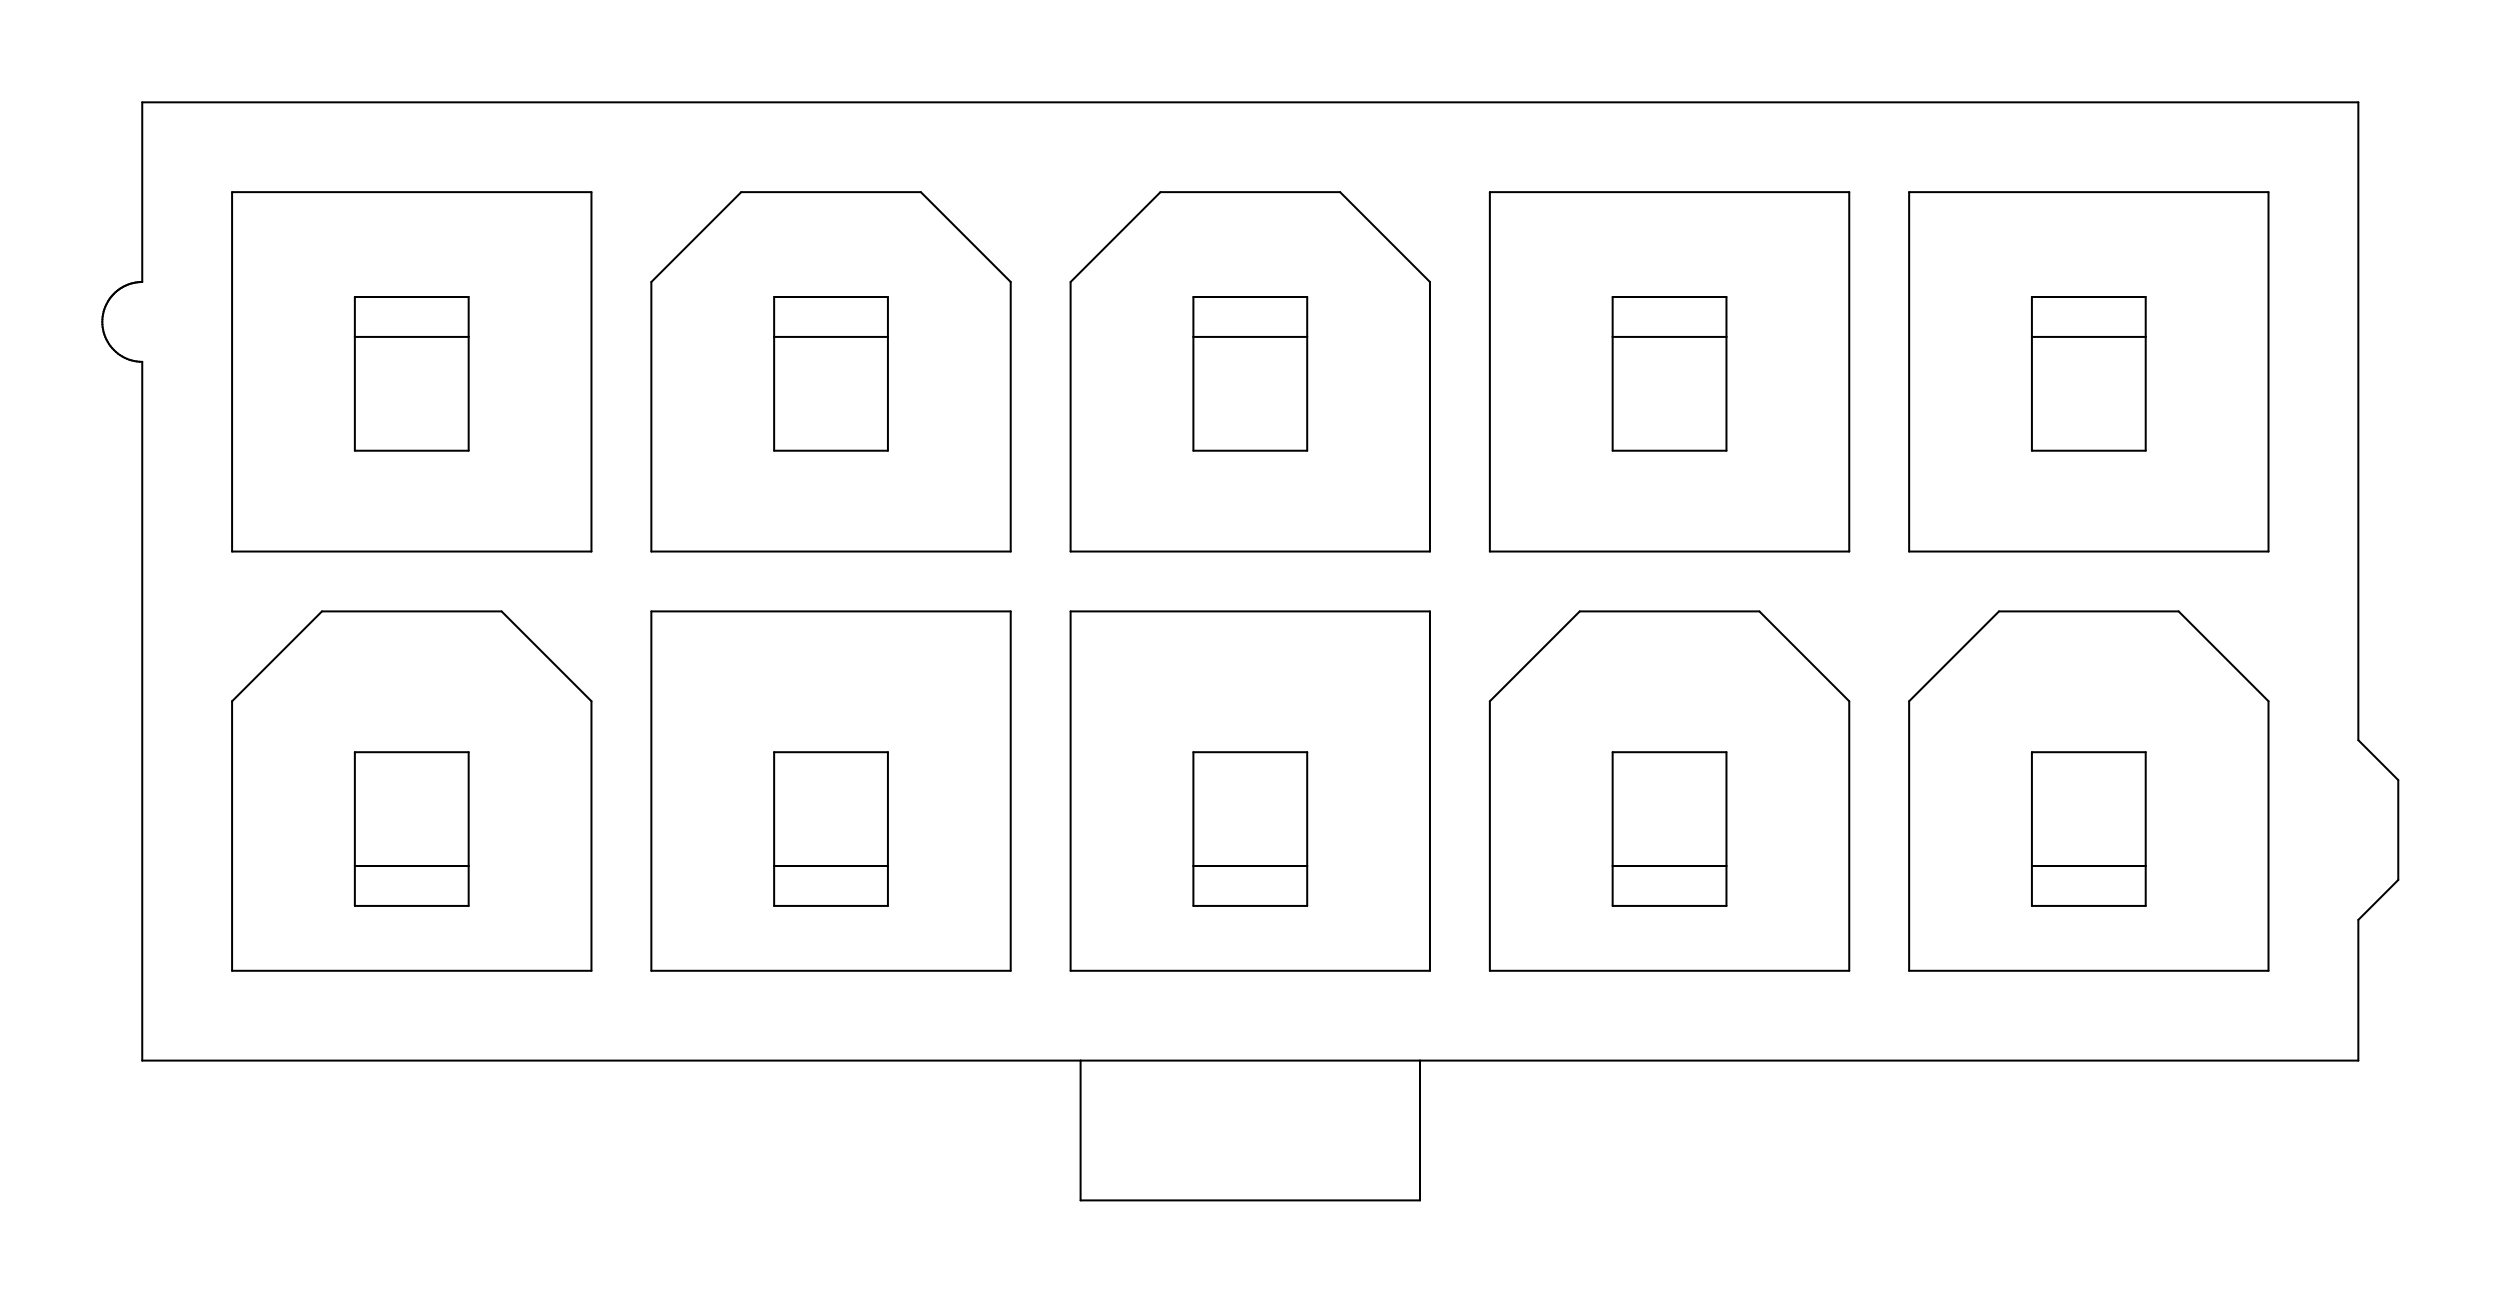 <?xml version="1.0" standalone="no"?>
 <!DOCTYPE svg PUBLIC "-//W3C//DTD SVG 1.1//EN" 
 "http://www.w3.org/Graphics/SVG/1.1/DTD/svg11.dtd"> 
<svg
  xmlns:svg="http://www.w3.org/2000/svg"
  xmlns="http://www.w3.org/2000/svg"
  xmlns:xlink="http://www.w3.org/1999/xlink"
  version="1.1"
  width="25.044mm" height="13.03mm" viewBox="0 0 25.044 13.03">
<title>SVG Image created as outline.svg date 2024/11/19 15:43:20 </title>
  <desc>Image generated by PCBNEW </desc>
<g style="fill:#000000; fill-opacity:0;stroke:#000000; stroke-opacity:1;
stroke-linecap:round; stroke-linejoin:round;"
 transform="translate(0 0) scale(1 1)">
</g>
<g style="fill:none; 
stroke:#000000; stroke-width:0.02; stroke-opacity:1; 
stroke-linecap:round; stroke-linejoin:round;">
<path d="M1.025 3.225
L1.026 3.199
" />
<path d="M1.026 3.199
L1.028 3.173
" />
<path d="M1.026 3.251
L1.025 3.225
" />
<path d="M1.028 3.173
L1.033 3.148
" />
<path d="M1.028 3.277
L1.026 3.251
" />
<path d="M1.033 3.148
L1.038 3.122
" />
<path d="M1.033 3.302
L1.028 3.277
" />
<path d="M1.038 3.122
L1.046 3.097
" />
<path d="M1.038 3.328
L1.033 3.302
" />
<path d="M1.046 3.097
L1.055 3.073
" />
<path d="M1.046 3.353
L1.038 3.328
" />
<path d="M1.055 3.073
L1.066 3.049
" />
<path d="M1.055 3.377
L1.046 3.353
" />
<path d="M1.066 3.049
L1.079 3.025
" />
<path d="M1.066 3.401
L1.055 3.377
" />
</g>
<g style="fill:#000000; fill-opacity:0; stroke:none;">
<circle cx="1.079" cy="3.025" r="0.01" /> 
</g>
<g style="fill:none; 
stroke:#000000; stroke-width:0.02; stroke-opacity:1; 
stroke-linecap:round; stroke-linejoin:round;">
<path d="M1.079 3.025
L1.085 3.014
" />
<path d="M1.079 3.425
L1.066 3.401
" />
</g>
<g style="fill:#000000; fill-opacity:0; stroke:none;">
<circle cx="1.079" cy="3.425" r="0.01" /> 
</g>
<g style="fill:none; 
stroke:#000000; stroke-width:0.02; stroke-opacity:1; 
stroke-linecap:round; stroke-linejoin:round;">
<path d="M1.085 3.014
L1.093 3.002
" />
<path d="M1.093 3.002
L1.1 2.991
" />
<path d="M1.093 3.448
L1.079 3.425
" />
<path d="M1.1 2.991
L1.108 2.981
" />
<path d="M1.108 2.981
L1.116 2.971
" />
<path d="M1.108 3.469
L1.093 3.448
" />
<path d="M1.116 2.971
L1.125 2.961
" />
<path d="M1.125 2.961
L1.134 2.951
" />
<path d="M1.125 3.489
L1.108 3.469
" />
<path d="M1.134 2.951
L1.143 2.942
" />
<path d="M1.143 2.942
L1.152 2.932
" />
<path d="M1.143 3.508
L1.125 3.489
" />
<path d="M1.152 2.932
L1.162 2.924
" />
<path d="M1.162 2.924
L1.172 2.915
" />
<path d="M1.162 3.526
L1.143 3.508
" />
<path d="M1.172 2.915
L1.182 2.907
" />
<path d="M1.182 2.907
L1.192 2.9
" />
<path d="M1.182 3.543
L1.162 3.526
" />
<path d="M1.192 2.9
L1.203 2.892
" />
<path d="M1.203 2.892
L1.214 2.885
" />
<path d="M1.203 3.558
L1.182 3.543
" />
<path d="M1.214 2.885
L1.225 2.879
" />
<path d="M1.225 2.879
L1.236 2.872
" />
<path d="M1.225 3.571
L1.203 3.558
" />
<path d="M1.236 2.872
L1.248 2.866
" />
<path d="M1.248 2.866
L1.26 2.861
" />
<path d="M1.248 3.584
L1.225 3.571
" />
<path d="M1.26 2.861
L1.271 2.856
" />
<path d="M1.271 2.856
L1.283 2.851
" />
<path d="M1.271 3.594
L1.248 3.584
" />
<path d="M1.283 2.851
L1.296 2.846
" />
<path d="M1.296 2.846
L1.308 2.842
" />
<path d="M1.296 3.604
L1.271 3.594
" />
<path d="M1.308 2.842
L1.321 2.839
" />
<path d="M1.321 2.839
L1.333 2.836
" />
<path d="M1.321 3.611
L1.296 3.604
" />
<path d="M1.333 2.836
L1.346 2.833
" />
<path d="M1.346 2.833
L1.359 2.83
" />
<path d="M1.346 3.617
L1.321 3.611
" />
<path d="M1.359 2.83
L1.372 2.829
" />
<path d="M1.372 2.829
L1.385 2.827
" />
<path d="M1.372 3.621
L1.346 3.617
" />
<path d="M1.385 2.827
L1.398 2.826
" />
<path d="M1.398 2.826
L1.412 2.825
" />
<path d="M1.398 3.624
L1.372 3.621
" />
<path d="M1.412 2.825
L1.425 2.825
" />
<path d="M1.425 2.825
L1.425 1.025
" />
<path d="M1.425 3.625
L1.398 3.624
" />
<path d="M1.425 10.625
L1.425 3.625
" />
<path d="M2.325 1.925
L2.325 5.525
" />
<path d="M2.325 5.525
L5.925 5.525
" />
<path d="M2.325 7.025
L2.325 9.725
" />
<path d="M2.325 9.725
L5.925 9.725
" />
<path d="M3.225 6.125
L2.325 7.025
" />
<path d="M3.555 2.975
L3.555 3.375
" />
<path d="M3.555 2.975
L4.695 2.975
" />
<path d="M3.555 3.375
L3.555 4.515
" />
<path d="M3.555 3.375
L4.695 3.375
" />
<path d="M3.555 4.515
L4.695 4.515
" />
<path d="M3.555 7.535
L3.555 8.675
" />
<path d="M3.555 7.535
L4.695 7.535
" />
<path d="M3.555 8.675
L3.555 9.075
" />
<path d="M3.555 8.675
L4.695 8.675
" />
<path d="M3.555 9.075
L4.695 9.075
" />
<path d="M4.695 2.975
L4.695 3.375
" />
<path d="M4.695 3.375
L4.695 4.515
" />
<path d="M4.695 7.535
L4.695 8.675
" />
<path d="M4.695 8.675
L4.695 9.075
" />
<path d="M5.025 6.125
L3.225 6.125
" />
<path d="M5.925 1.925
L2.325 1.925
" />
<path d="M5.925 5.525
L5.925 1.925
" />
<path d="M5.925 7.025
L5.025 6.125
" />
<path d="M5.925 9.725
L5.925 7.025
" />
<path d="M6.525 2.825
L6.525 5.525
" />
<path d="M6.525 5.525
L10.125 5.525
" />
<path d="M6.525 6.125
L6.525 9.725
" />
<path d="M6.525 9.725
L10.125 9.725
" />
<path d="M7.425 1.925
L6.525 2.825
" />
<path d="M7.755 2.975
L7.755 3.375
" />
<path d="M7.755 2.975
L8.895 2.975
" />
<path d="M7.755 3.375
L7.755 4.515
" />
<path d="M7.755 3.375
L8.895 3.375
" />
<path d="M7.755 4.515
L8.895 4.515
" />
<path d="M7.755 7.535
L7.755 8.675
" />
<path d="M7.755 7.535
L8.895 7.535
" />
<path d="M7.755 8.675
L7.755 9.075
" />
<path d="M7.755 8.675
L8.895 8.675
" />
<path d="M7.755 9.075
L8.895 9.075
" />
<path d="M8.895 2.975
L8.895 3.375
" />
<path d="M8.895 3.375
L8.895 4.515
" />
<path d="M8.895 7.535
L8.895 8.675
" />
<path d="M8.895 8.675
L8.895 9.075
" />
<path d="M9.225 1.925
L7.425 1.925
" />
<path d="M10.125 2.825
L9.225 1.925
" />
<path d="M10.125 5.525
L10.125 2.825
" />
<path d="M10.125 6.125
L6.525 6.125
" />
<path d="M10.125 9.725
L10.125 6.125
" />
<path d="M10.725 2.825
L10.725 5.525
" />
<path d="M10.725 5.525
L14.325 5.525
" />
<path d="M10.725 6.125
L10.725 9.725
" />
<path d="M10.725 9.725
L14.325 9.725
" />
<path d="M10.825 10.625
L1.425 10.625
" />
<path d="M10.825 12.025
L10.825 10.625
" />
<path d="M11.625 1.925
L10.725 2.825
" />
<path d="M11.955 2.975
L11.955 3.375
" />
<path d="M11.955 2.975
L13.095 2.975
" />
<path d="M11.955 3.375
L11.955 4.515
" />
<path d="M11.955 3.375
L13.095 3.375
" />
<path d="M11.955 4.515
L13.095 4.515
" />
<path d="M11.955 7.535
L11.955 8.675
" />
<path d="M11.955 7.535
L13.095 7.535
" />
<path d="M11.955 8.675
L11.955 9.075
" />
<path d="M11.955 8.675
L13.095 8.675
" />
<path d="M11.955 9.075
L13.095 9.075
" />
<path d="M13.095 2.975
L13.095 3.375
" />
<path d="M13.095 3.375
L13.095 4.515
" />
<path d="M13.095 7.535
L13.095 8.675
" />
<path d="M13.095 8.675
L13.095 9.075
" />
<path d="M13.425 1.925
L11.625 1.925
" />
<path d="M14.225 10.625
L10.825 10.625
" />
<path d="M14.225 12.025
L10.825 12.025
" />
<path d="M14.225 12.025
L14.225 10.625
" />
<path d="M14.325 2.825
L13.425 1.925
" />
<path d="M14.325 5.525
L14.325 2.825
" />
<path d="M14.325 6.125
L10.725 6.125
" />
<path d="M14.325 9.725
L14.325 6.125
" />
<path d="M14.925 1.925
L14.925 5.525
" />
<path d="M14.925 5.525
L18.525 5.525
" />
<path d="M14.925 7.025
L14.925 9.725
" />
<path d="M14.925 9.725
L18.525 9.725
" />
<path d="M15.825 6.125
L14.925 7.025
" />
<path d="M16.155 2.975
L16.155 3.375
" />
<path d="M16.155 2.975
L17.295 2.975
" />
<path d="M16.155 3.375
L16.155 4.515
" />
<path d="M16.155 3.375
L17.295 3.375
" />
<path d="M16.155 4.515
L17.295 4.515
" />
<path d="M16.155 7.535
L16.155 8.675
" />
<path d="M16.155 7.535
L17.295 7.535
" />
<path d="M16.155 8.675
L16.155 9.075
" />
<path d="M16.155 8.675
L17.295 8.675
" />
<path d="M16.155 9.075
L17.295 9.075
" />
<path d="M17.295 2.975
L17.295 3.375
" />
<path d="M17.295 3.375
L17.295 4.515
" />
<path d="M17.295 7.535
L17.295 8.675
" />
<path d="M17.295 8.675
L17.295 9.075
" />
<path d="M17.625 6.125
L15.825 6.125
" />
<path d="M18.525 1.925
L14.925 1.925
" />
<path d="M18.525 5.525
L18.525 1.925
" />
<path d="M18.525 7.025
L17.625 6.125
" />
<path d="M18.525 9.725
L18.525 7.025
" />
<path d="M19.125 1.925
L19.125 5.525
" />
<path d="M19.125 5.525
L22.725 5.525
" />
<path d="M19.125 7.025
L19.125 9.725
" />
<path d="M19.125 9.725
L22.725 9.725
" />
<path d="M20.025 6.125
L19.125 7.025
" />
<path d="M20.355 2.975
L20.355 3.375
" />
<path d="M20.355 2.975
L21.495 2.975
" />
<path d="M20.355 3.375
L20.355 4.515
" />
<path d="M20.355 3.375
L21.495 3.375
" />
<path d="M20.355 4.515
L21.495 4.515
" />
<path d="M20.355 7.535
L20.355 8.675
" />
<path d="M20.355 7.535
L21.495 7.535
" />
<path d="M20.355 8.675
L20.355 9.075
" />
<path d="M20.355 8.675
L21.495 8.675
" />
<path d="M20.355 9.075
L21.495 9.075
" />
<path d="M21.495 2.975
L21.495 3.375
" />
<path d="M21.495 3.375
L21.495 4.515
" />
<path d="M21.495 7.535
L21.495 8.675
" />
<path d="M21.495 8.675
L21.495 9.075
" />
<path d="M21.825 6.125
L20.025 6.125
" />
<path d="M22.725 1.925
L19.125 1.925
" />
<path d="M22.725 5.525
L22.725 1.925
" />
<path d="M22.725 7.025
L21.825 6.125
" />
<path d="M22.725 9.725
L22.725 7.025
" />
<path d="M23.625 1.025
L1.425 1.025
" />
<path d="M23.625 7.415
L23.625 1.025
" />
<path d="M23.625 7.415
L24.025 7.815
" />
<path d="M23.625 10.625
L14.225 10.625
" />
<path d="M23.625 10.625
L23.625 9.215
" />
<path d="M24.025 7.815
L24.025 8.815
" />
<path d="M24.025 8.815
L23.625 9.215
" />
</g> 
</svg>
